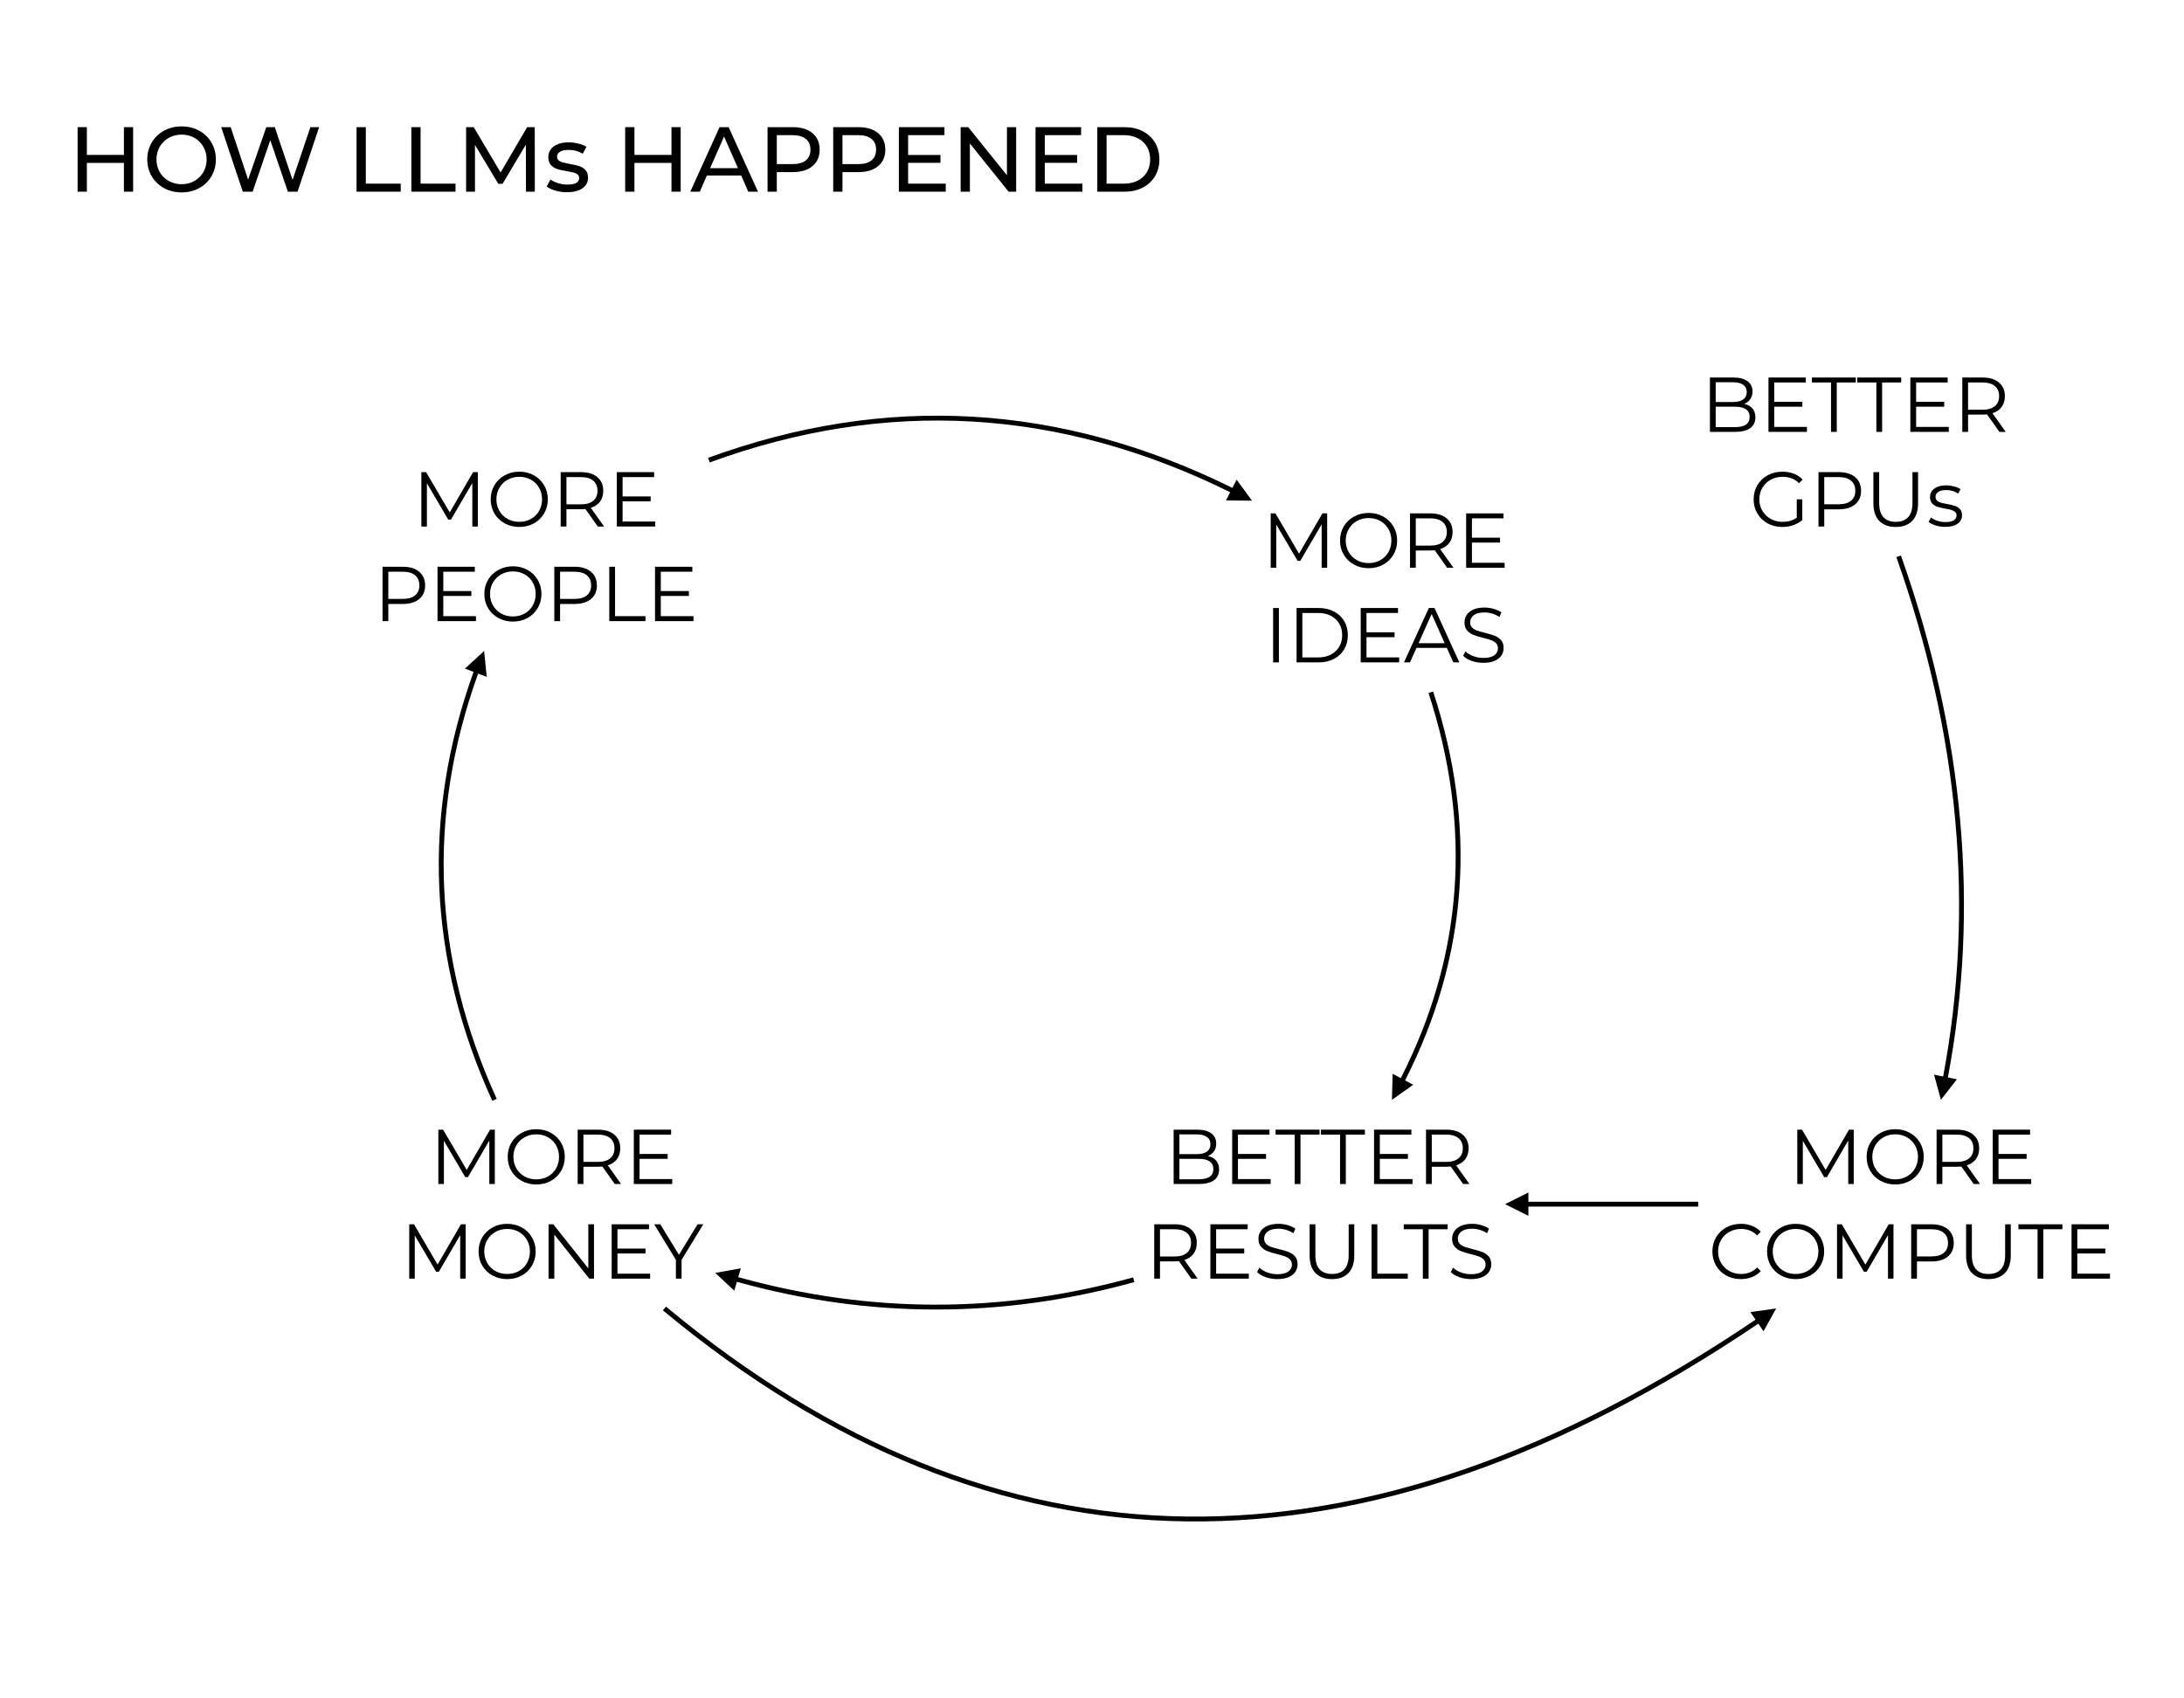 <?xml version="1.0" encoding="UTF-8"?>
<svg xmlns="http://www.w3.org/2000/svg" xmlns:xlink="http://www.w3.org/1999/xlink" width="900pt" height="700pt" viewBox="0 0 900 700" version="1.1">
<defs>
<g>
<symbol overflow="visible" id="glyph0-0">
<path style="stroke:none;" d="M 1.281 -22.406 L 17.5 -22.406 L 17.5 0 L 1.281 0 Z M 14.938 -2.234 L 14.938 -20.156 L 3.844 -20.156 L 3.844 -2.234 Z M 14.938 -2.234 "/>
</symbol>
<symbol overflow="visible" id="glyph0-1">
<path style="stroke:none;" d="M 26.906 -22.406 L 26.906 0 L 24.641 0 L 24.641 -17.922 L 15.844 -2.844 L 14.719 -2.844 L 5.922 -17.828 L 5.922 0 L 3.641 0 L 3.641 -22.406 L 5.594 -22.406 L 15.328 -5.797 L 24.953 -22.406 Z M 26.906 -22.406 "/>
</symbol>
<symbol overflow="visible" id="glyph0-2">
<path style="stroke:none;" d="M 13.438 0.188 C 11.219 0.188 9.207 -0.305 7.406 -1.297 C 5.602 -2.285 4.191 -3.645 3.172 -5.375 C 2.16 -7.102 1.656 -9.047 1.656 -11.203 C 1.656 -13.359 2.16 -15.297 3.172 -17.016 C 4.191 -18.742 5.602 -20.102 7.406 -21.094 C 9.207 -22.094 11.219 -22.594 13.438 -22.594 C 15.656 -22.594 17.656 -22.098 19.438 -21.109 C 21.219 -20.129 22.617 -18.77 23.641 -17.031 C 24.672 -15.301 25.188 -13.359 25.188 -11.203 C 25.188 -9.047 24.672 -7.098 23.641 -5.359 C 22.617 -3.617 21.219 -2.258 19.438 -1.281 C 17.656 -0.301 15.656 0.188 13.438 0.188 Z M 13.438 -1.922 C 15.207 -1.922 16.805 -2.316 18.234 -3.109 C 19.672 -3.91 20.789 -5.02 21.594 -6.438 C 22.406 -7.863 22.812 -9.453 22.812 -11.203 C 22.812 -12.953 22.406 -14.535 21.594 -15.953 C 20.789 -17.367 19.672 -18.477 18.234 -19.281 C 16.805 -20.082 15.207 -20.484 13.438 -20.484 C 11.664 -20.484 10.062 -20.082 8.625 -19.281 C 7.188 -18.477 6.055 -17.367 5.234 -15.953 C 4.41 -14.535 4 -12.953 4 -11.203 C 4 -9.453 4.41 -7.863 5.234 -6.438 C 6.055 -5.02 7.188 -3.91 8.625 -3.109 C 10.062 -2.316 11.664 -1.922 13.438 -1.922 Z M 13.438 -1.922 "/>
</symbol>
<symbol overflow="visible" id="glyph0-3">
<path style="stroke:none;" d="M 18.938 0 L 13.828 -7.203 C 13.242 -7.141 12.645 -7.109 12.031 -7.109 L 6.016 -7.109 L 6.016 0 L 3.641 0 L 3.641 -22.406 L 12.031 -22.406 C 14.883 -22.406 17.125 -21.719 18.75 -20.344 C 20.375 -18.977 21.188 -17.102 21.188 -14.719 C 21.188 -12.969 20.742 -11.488 19.859 -10.281 C 18.973 -9.082 17.707 -8.219 16.062 -7.688 L 21.531 0 Z M 11.969 -9.125 C 14.188 -9.125 15.879 -9.613 17.047 -10.594 C 18.223 -11.57 18.812 -12.945 18.812 -14.719 C 18.812 -16.531 18.223 -17.922 17.047 -18.891 C 15.879 -19.867 14.188 -20.359 11.969 -20.359 L 6.016 -20.359 L 6.016 -9.125 Z M 11.969 -9.125 "/>
</symbol>
<symbol overflow="visible" id="glyph0-4">
<path style="stroke:none;" d="M 19.484 -2.047 L 19.484 0 L 3.641 0 L 3.641 -22.406 L 19.016 -22.406 L 19.016 -20.359 L 6.016 -20.359 L 6.016 -12.391 L 17.594 -12.391 L 17.594 -10.375 L 6.016 -10.375 L 6.016 -2.047 Z M 19.484 -2.047 "/>
</symbol>
<symbol overflow="visible" id="glyph0-5">
<path style="stroke:none;" d="M 12.031 -22.406 C 14.883 -22.406 17.125 -21.719 18.75 -20.344 C 20.375 -18.977 21.188 -17.102 21.188 -14.719 C 21.188 -12.332 20.375 -10.461 18.75 -9.109 C 17.125 -7.754 14.883 -7.078 12.031 -7.078 L 6.016 -7.078 L 6.016 0 L 3.641 0 L 3.641 -22.406 Z M 11.969 -9.156 C 14.188 -9.156 15.879 -9.641 17.047 -10.609 C 18.223 -11.578 18.812 -12.945 18.812 -14.719 C 18.812 -16.531 18.223 -17.922 17.047 -18.891 C 15.879 -19.867 14.188 -20.359 11.969 -20.359 L 6.016 -20.359 L 6.016 -9.156 Z M 11.969 -9.156 "/>
</symbol>
<symbol overflow="visible" id="glyph0-6">
<path style="stroke:none;" d="M 3.641 -22.406 L 6.016 -22.406 L 6.016 -2.047 L 18.562 -2.047 L 18.562 0 L 3.641 0 Z M 3.641 -22.406 "/>
</symbol>
<symbol overflow="visible" id="glyph0-7">
<path style="stroke:none;" d="M 3.641 -22.406 L 6.016 -22.406 L 6.016 0 L 3.641 0 Z M 3.641 -22.406 "/>
</symbol>
<symbol overflow="visible" id="glyph0-8">
<path style="stroke:none;" d="M 3.641 -22.406 L 12.766 -22.406 C 15.129 -22.406 17.219 -21.926 19.031 -20.969 C 20.852 -20.02 22.266 -18.695 23.266 -17 C 24.266 -15.312 24.766 -13.379 24.766 -11.203 C 24.766 -9.023 24.266 -7.086 23.266 -5.391 C 22.266 -3.691 20.852 -2.367 19.031 -1.422 C 17.219 -0.473 15.129 0 12.766 0 L 3.641 0 Z M 12.641 -2.047 C 14.598 -2.047 16.312 -2.438 17.781 -3.219 C 19.258 -4 20.406 -5.078 21.219 -6.453 C 22.031 -7.828 22.438 -9.41 22.438 -11.203 C 22.438 -12.992 22.031 -14.578 21.219 -15.953 C 20.406 -17.328 19.258 -18.406 17.781 -19.188 C 16.312 -19.969 14.598 -20.359 12.641 -20.359 L 6.016 -20.359 L 6.016 -2.047 Z M 12.641 -2.047 "/>
</symbol>
<symbol overflow="visible" id="glyph0-9">
<path style="stroke:none;" d="M 17.703 -5.984 L 5.219 -5.984 L 2.531 0 L 0.062 0 L 10.297 -22.406 L 12.641 -22.406 L 22.875 0 L 20.391 0 Z M 16.828 -7.906 L 11.453 -19.938 L 6.078 -7.906 Z M 16.828 -7.906 "/>
</symbol>
<symbol overflow="visible" id="glyph0-10">
<path style="stroke:none;" d="M 9.828 0.188 C 8.16 0.188 6.562 -0.078 5.031 -0.609 C 3.508 -1.141 2.332 -1.844 1.5 -2.719 L 2.438 -4.547 C 3.238 -3.734 4.312 -3.078 5.656 -2.578 C 7.008 -2.078 8.398 -1.828 9.828 -1.828 C 11.828 -1.828 13.328 -2.191 14.328 -2.922 C 15.336 -3.66 15.844 -4.617 15.844 -5.797 C 15.844 -6.691 15.566 -7.406 15.016 -7.938 C 14.473 -8.469 13.805 -8.875 13.016 -9.156 C 12.234 -9.445 11.141 -9.766 9.734 -10.109 C 8.047 -10.535 6.695 -10.945 5.688 -11.344 C 4.688 -11.738 3.828 -12.344 3.109 -13.156 C 2.398 -13.969 2.047 -15.066 2.047 -16.453 C 2.047 -17.578 2.344 -18.602 2.938 -19.531 C 3.539 -20.457 4.457 -21.195 5.688 -21.75 C 6.926 -22.312 8.461 -22.594 10.297 -22.594 C 11.578 -22.594 12.832 -22.414 14.062 -22.062 C 15.289 -21.707 16.352 -21.223 17.25 -20.609 L 16.453 -18.719 C 15.516 -19.332 14.508 -19.797 13.438 -20.109 C 12.375 -20.422 11.328 -20.578 10.297 -20.578 C 8.336 -20.578 6.863 -20.195 5.875 -19.438 C 4.883 -18.676 4.391 -17.703 4.391 -16.516 C 4.391 -15.617 4.66 -14.895 5.203 -14.344 C 5.742 -13.801 6.426 -13.383 7.25 -13.094 C 8.07 -12.812 9.176 -12.5 10.562 -12.156 C 12.207 -11.75 13.535 -11.348 14.547 -10.953 C 15.555 -10.566 16.41 -9.973 17.109 -9.172 C 17.816 -8.367 18.172 -7.285 18.172 -5.922 C 18.172 -4.785 17.867 -3.754 17.266 -2.828 C 16.66 -1.898 15.727 -1.164 14.469 -0.625 C 13.207 -0.082 11.66 0.188 9.828 0.188 Z M 9.828 0.188 "/>
</symbol>
<symbol overflow="visible" id="glyph0-11">
<path style="stroke:none;" d="M 17.766 -11.547 C 19.234 -11.234 20.367 -10.598 21.172 -9.641 C 21.973 -8.691 22.375 -7.473 22.375 -5.984 C 22.375 -4.066 21.66 -2.586 20.234 -1.547 C 18.816 -0.516 16.723 0 13.953 0 L 3.641 0 L 3.641 -22.406 L 13.312 -22.406 C 15.812 -22.406 17.75 -21.898 19.125 -20.891 C 20.5 -19.891 21.188 -18.473 21.188 -16.641 C 21.188 -15.398 20.879 -14.348 20.266 -13.484 C 19.66 -12.617 18.828 -11.973 17.766 -11.547 Z M 6.016 -20.453 L 6.016 -12.312 L 13.156 -12.312 C 14.969 -12.312 16.363 -12.66 17.344 -13.359 C 18.32 -14.055 18.812 -15.066 18.812 -16.391 C 18.812 -17.711 18.32 -18.719 17.344 -19.406 C 16.363 -20.102 14.969 -20.453 13.156 -20.453 Z M 13.922 -1.953 C 15.922 -1.953 17.43 -2.289 18.453 -2.969 C 19.484 -3.656 20 -4.723 20 -6.172 C 20 -8.973 17.973 -10.375 13.922 -10.375 L 6.016 -10.375 L 6.016 -1.953 Z M 13.922 -1.953 "/>
</symbol>
<symbol overflow="visible" id="glyph0-12">
<path style="stroke:none;" d="M 8 -20.359 L 0.125 -20.359 L 0.125 -22.406 L 18.234 -22.406 L 18.234 -20.359 L 10.375 -20.359 L 10.375 0 L 8 0 Z M 8 -20.359 "/>
</symbol>
<symbol overflow="visible" id="glyph0-13">
<path style="stroke:none;" d="M 12.672 0.188 C 9.766 0.188 7.5 -0.641 5.875 -2.297 C 4.258 -3.961 3.453 -6.383 3.453 -9.562 L 3.453 -22.406 L 5.828 -22.406 L 5.828 -9.656 C 5.828 -7.062 6.41 -5.125 7.578 -3.844 C 8.754 -2.562 10.453 -1.922 12.672 -1.922 C 14.91 -1.922 16.613 -2.562 17.781 -3.844 C 18.957 -5.125 19.547 -7.062 19.547 -9.656 L 19.547 -22.406 L 21.859 -22.406 L 21.859 -9.562 C 21.859 -6.383 21.051 -3.961 19.438 -2.297 C 17.832 -0.641 15.578 0.188 12.672 0.188 Z M 12.672 0.188 "/>
</symbol>
<symbol overflow="visible" id="glyph0-14">
<path style="stroke:none;" d="M 22.375 -22.406 L 22.375 0 L 20.422 0 L 6.016 -18.172 L 6.016 0 L 3.641 0 L 3.641 -22.406 L 5.594 -22.406 L 20.031 -4.219 L 20.031 -22.406 Z M 22.375 -22.406 "/>
</symbol>
<symbol overflow="visible" id="glyph0-15">
<path style="stroke:none;" d="M 11.328 -7.75 L 11.328 0 L 8.984 0 L 8.984 -7.75 L 0.031 -22.406 L 2.562 -22.406 L 10.234 -9.828 L 17.922 -22.406 L 20.281 -22.406 Z M 11.328 -7.75 "/>
</symbol>
<symbol overflow="visible" id="glyph0-16">
<path style="stroke:none;" d="M 19.422 -11.203 L 21.703 -11.203 L 21.703 -2.656 C 20.648 -1.738 19.41 -1.035 17.984 -0.547 C 16.555 -0.055 15.051 0.188 13.469 0.188 C 11.227 0.188 9.211 -0.301 7.422 -1.281 C 5.629 -2.258 4.219 -3.617 3.188 -5.359 C 2.164 -7.098 1.656 -9.047 1.656 -11.203 C 1.656 -13.359 2.164 -15.301 3.188 -17.031 C 4.219 -18.77 5.629 -20.129 7.422 -21.109 C 9.211 -22.098 11.238 -22.594 13.5 -22.594 C 15.207 -22.594 16.773 -22.316 18.203 -21.766 C 19.641 -21.223 20.848 -20.422 21.828 -19.359 L 20.359 -17.859 C 18.586 -19.609 16.332 -20.484 13.594 -20.484 C 11.781 -20.484 10.145 -20.082 8.688 -19.281 C 7.227 -18.477 6.082 -17.367 5.25 -15.953 C 4.414 -14.535 4 -12.953 4 -11.203 C 4 -9.453 4.414 -7.875 5.25 -6.469 C 6.082 -5.062 7.223 -3.953 8.672 -3.141 C 10.117 -2.328 11.75 -1.922 13.562 -1.922 C 15.875 -1.922 17.828 -2.492 19.422 -3.641 Z M 19.422 -11.203 "/>
</symbol>
<symbol overflow="visible" id="glyph0-17">
<path style="stroke:none;" d="M 7.688 0.156 C 6.312 0.156 5 -0.039 3.75 -0.438 C 2.508 -0.832 1.535 -1.328 0.828 -1.922 L 1.859 -3.719 C 2.555 -3.156 3.438 -2.695 4.5 -2.344 C 5.57 -2 6.688 -1.828 7.844 -1.828 C 9.375 -1.828 10.508 -2.066 11.25 -2.547 C 11.988 -3.023 12.359 -3.703 12.359 -4.578 C 12.359 -5.191 12.156 -5.676 11.75 -6.031 C 11.344 -6.383 10.828 -6.648 10.203 -6.828 C 9.586 -7.016 8.77 -7.191 7.75 -7.359 C 6.383 -7.617 5.285 -7.879 4.453 -8.141 C 3.617 -8.41 2.906 -8.863 2.312 -9.5 C 1.727 -10.145 1.438 -11.031 1.438 -12.156 C 1.438 -13.562 2.02 -14.711 3.188 -15.609 C 4.363 -16.504 6 -16.953 8.094 -16.953 C 9.188 -16.953 10.273 -16.805 11.359 -16.516 C 12.441 -16.234 13.336 -15.859 14.047 -15.391 L 13.062 -13.562 C 11.664 -14.531 10.008 -15.016 8.094 -15.016 C 6.645 -15.016 5.551 -14.754 4.812 -14.234 C 4.082 -13.723 3.719 -13.051 3.719 -12.219 C 3.719 -11.582 3.922 -11.07 4.328 -10.688 C 4.742 -10.301 5.258 -10.016 5.875 -9.828 C 6.5 -9.648 7.359 -9.469 8.453 -9.281 C 9.797 -9.02 10.867 -8.758 11.672 -8.5 C 12.484 -8.25 13.176 -7.812 13.75 -7.188 C 14.332 -6.57 14.625 -5.723 14.625 -4.641 C 14.625 -3.172 14.008 -2.004 12.781 -1.141 C 11.551 -0.273 9.852 0.156 7.688 0.156 Z M 7.688 0.156 "/>
</symbol>
<symbol overflow="visible" id="glyph0-18">
<path style="stroke:none;" d="M 13.375 0.188 C 11.156 0.188 9.156 -0.301 7.375 -1.281 C 5.594 -2.258 4.191 -3.617 3.172 -5.359 C 2.16 -7.098 1.656 -9.047 1.656 -11.203 C 1.656 -13.359 2.16 -15.301 3.172 -17.031 C 4.191 -18.77 5.598 -20.129 7.391 -21.109 C 9.18 -22.098 11.188 -22.594 13.406 -22.594 C 15.07 -22.594 16.609 -22.312 18.016 -21.75 C 19.422 -21.195 20.613 -20.391 21.594 -19.328 L 20.094 -17.828 C 18.344 -19.598 16.133 -20.484 13.469 -20.484 C 11.695 -20.484 10.086 -20.078 8.641 -19.266 C 7.191 -18.453 6.055 -17.344 5.234 -15.938 C 4.41 -14.531 4 -12.953 4 -11.203 C 4 -9.453 4.41 -7.875 5.234 -6.469 C 6.055 -5.062 7.191 -3.953 8.641 -3.141 C 10.086 -2.328 11.695 -1.922 13.469 -1.922 C 16.156 -1.922 18.363 -2.816 20.094 -4.609 L 21.594 -3.109 C 20.613 -2.035 19.414 -1.219 18 -0.656 C 16.582 -0.094 15.039 0.188 13.375 0.188 Z M 13.375 0.188 "/>
</symbol>
<symbol overflow="visible" id="glyph1-0">
<path style="stroke:none;" d="M 1.516 -26.594 L 20.781 -26.594 L 20.781 0 L 1.516 0 Z M 17.75 -2.656 L 17.75 -23.938 L 4.562 -23.938 L 4.562 -2.656 Z M 17.75 -2.656 "/>
</symbol>
<symbol overflow="visible" id="glyph1-1">
<path style="stroke:none;" d="M 26.859 -26.594 L 26.859 0 L 23.062 0 L 23.062 -11.859 L 7.797 -11.859 L 7.797 0 L 3.984 0 L 3.984 -26.594 L 7.797 -26.594 L 7.797 -15.156 L 23.062 -15.156 L 23.062 -26.594 Z M 26.859 -26.594 "/>
</symbol>
<symbol overflow="visible" id="glyph1-2">
<path style="stroke:none;" d="M 16 0.297 C 13.312 0.297 10.891 -0.289 8.734 -1.469 C 6.586 -2.645 4.898 -4.27 3.672 -6.344 C 2.441 -8.426 1.828 -10.742 1.828 -13.297 C 1.828 -15.859 2.441 -18.176 3.672 -20.25 C 4.898 -22.332 6.586 -23.961 8.734 -25.141 C 10.891 -26.316 13.312 -26.906 16 -26.906 C 18.656 -26.906 21.062 -26.316 23.219 -25.141 C 25.375 -23.961 27.055 -22.336 28.266 -20.266 C 29.484 -18.203 30.094 -15.879 30.094 -13.297 C 30.094 -10.711 29.484 -8.391 28.266 -6.328 C 27.055 -4.266 25.375 -2.645 23.219 -1.469 C 21.062 -0.289 18.656 0.297 16 0.297 Z M 16 -3.078 C 17.945 -3.078 19.695 -3.52 21.25 -4.406 C 22.812 -5.289 24.039 -6.508 24.938 -8.062 C 25.844 -9.625 26.297 -11.367 26.297 -13.297 C 26.297 -15.223 25.844 -16.961 24.938 -18.516 C 24.039 -20.078 22.812 -21.301 21.25 -22.188 C 19.695 -23.07 17.945 -23.516 16 -23.516 C 14.051 -23.516 12.285 -23.07 10.703 -22.188 C 9.117 -21.301 7.875 -20.078 6.969 -18.516 C 6.07 -16.961 5.625 -15.223 5.625 -13.297 C 5.625 -11.367 6.07 -9.625 6.969 -8.062 C 7.875 -6.508 9.117 -5.289 10.703 -4.406 C 12.285 -3.52 14.051 -3.078 16 -3.078 Z M 16 -3.078 "/>
</symbol>
<symbol overflow="visible" id="glyph1-3">
<path style="stroke:none;" d="M 41.578 -26.594 L 32.688 0 L 28.688 0 L 21.438 -21.234 L 14.172 0 L 10.109 0 L 1.219 -26.594 L 5.125 -26.594 L 12.312 -4.984 L 19.797 -26.594 L 23.297 -26.594 L 30.625 -4.859 L 37.969 -26.594 Z M 41.578 -26.594 "/>
</symbol>
<symbol overflow="visible" id="glyph1-4">
<path style="stroke:none;" d=""/>
</symbol>
<symbol overflow="visible" id="glyph1-5">
<path style="stroke:none;" d="M 3.984 -26.594 L 7.797 -26.594 L 7.797 -3.312 L 22.188 -3.312 L 22.188 0 L 3.984 0 Z M 3.984 -26.594 "/>
</symbol>
<symbol overflow="visible" id="glyph1-6">
<path style="stroke:none;" d="M 28.656 0 L 28.609 -19.375 L 19 -3.234 L 17.25 -3.234 L 7.641 -19.266 L 7.641 0 L 3.984 0 L 3.984 -26.594 L 7.109 -26.594 L 18.203 -7.906 L 29.141 -26.594 L 32.266 -26.594 L 32.297 0 Z M 28.656 0 "/>
</symbol>
<symbol overflow="visible" id="glyph1-7">
<path style="stroke:none;" d="M 9.234 0.234 C 7.586 0.234 6.004 0.008 4.484 -0.438 C 2.961 -0.883 1.77 -1.445 0.906 -2.125 L 2.438 -5.016 C 3.32 -4.379 4.395 -3.867 5.656 -3.484 C 6.926 -3.109 8.207 -2.922 9.5 -2.922 C 12.688 -2.922 14.281 -3.832 14.281 -5.656 C 14.281 -6.27 14.066 -6.754 13.641 -7.109 C 13.211 -7.461 12.676 -7.719 12.031 -7.875 C 11.383 -8.039 10.461 -8.227 9.266 -8.438 C 7.648 -8.688 6.328 -8.973 5.297 -9.297 C 4.273 -9.629 3.395 -10.188 2.656 -10.969 C 1.926 -11.758 1.562 -12.863 1.562 -14.281 C 1.562 -16.113 2.32 -17.578 3.844 -18.672 C 5.363 -19.773 7.398 -20.328 9.953 -20.328 C 11.297 -20.328 12.641 -20.16 13.984 -19.828 C 15.328 -19.504 16.43 -19.062 17.297 -18.5 L 15.734 -15.625 C 14.086 -16.688 12.148 -17.219 9.922 -17.219 C 8.367 -17.219 7.188 -16.961 6.375 -16.453 C 5.57 -15.941 5.172 -15.27 5.172 -14.438 C 5.172 -13.781 5.395 -13.258 5.844 -12.875 C 6.301 -12.5 6.863 -12.223 7.531 -12.047 C 8.207 -11.867 9.156 -11.664 10.375 -11.438 C 12 -11.156 13.312 -10.852 14.312 -10.531 C 15.312 -10.219 16.164 -9.68 16.875 -8.922 C 17.582 -8.172 17.938 -7.109 17.938 -5.734 C 17.938 -3.91 17.156 -2.457 15.594 -1.375 C 14.039 -0.301 11.922 0.234 9.234 0.234 Z M 9.234 0.234 "/>
</symbol>
<symbol overflow="visible" id="glyph1-8">
<path style="stroke:none;" d="M 20.938 -6.656 L 6.797 -6.656 L 3.875 0 L -0.031 0 L 12.016 -26.594 L 15.766 -26.594 L 27.859 0 L 23.859 0 Z M 19.609 -9.688 L 13.875 -22.719 L 8.125 -9.688 Z M 19.609 -9.688 "/>
</symbol>
<symbol overflow="visible" id="glyph1-9">
<path style="stroke:none;" d="M 14.359 -26.594 C 17.805 -26.594 20.516 -25.77 22.484 -24.125 C 24.461 -22.477 25.453 -20.211 25.453 -17.328 C 25.453 -14.441 24.461 -12.176 22.484 -10.531 C 20.516 -8.883 17.805 -8.062 14.359 -8.062 L 7.797 -8.062 L 7.797 0 L 3.984 0 L 3.984 -26.594 Z M 14.25 -11.359 C 16.656 -11.359 18.488 -11.867 19.75 -12.891 C 21.02 -13.922 21.656 -15.398 21.656 -17.328 C 21.656 -19.254 21.02 -20.727 19.75 -21.75 C 18.488 -22.781 16.656 -23.297 14.25 -23.297 L 7.797 -23.297 L 7.797 -11.359 Z M 14.25 -11.359 "/>
</symbol>
<symbol overflow="visible" id="glyph1-10">
<path style="stroke:none;" d="M 23.297 -3.312 L 23.297 0 L 3.984 0 L 3.984 -26.594 L 22.766 -26.594 L 22.766 -23.297 L 7.797 -23.297 L 7.797 -15.125 L 21.125 -15.125 L 21.125 -11.891 L 7.797 -11.891 L 7.797 -3.312 Z M 23.297 -3.312 "/>
</symbol>
<symbol overflow="visible" id="glyph1-11">
<path style="stroke:none;" d="M 26.859 -26.594 L 26.859 0 L 23.75 0 L 7.797 -19.844 L 7.797 0 L 3.984 0 L 3.984 -26.594 L 7.109 -26.594 L 23.062 -6.766 L 23.062 -26.594 Z M 26.859 -26.594 "/>
</symbol>
<symbol overflow="visible" id="glyph1-12">
<path style="stroke:none;" d="M 3.984 -26.594 L 15.203 -26.594 C 18.016 -26.594 20.508 -26.035 22.688 -24.922 C 24.863 -23.805 26.551 -22.242 27.75 -20.234 C 28.957 -18.223 29.562 -15.91 29.562 -13.297 C 29.562 -10.691 28.957 -8.379 27.75 -6.359 C 26.551 -4.348 24.863 -2.785 22.688 -1.672 C 20.508 -0.555 18.016 0 15.203 0 L 3.984 0 Z M 14.969 -3.312 C 17.125 -3.312 19.02 -3.727 20.656 -4.562 C 22.289 -5.395 23.551 -6.566 24.438 -8.078 C 25.32 -9.586 25.766 -11.328 25.766 -13.297 C 25.766 -15.273 25.32 -17.016 24.438 -18.516 C 23.551 -20.023 22.289 -21.195 20.656 -22.031 C 19.02 -22.875 17.125 -23.297 14.969 -23.297 L 7.797 -23.297 L 7.797 -3.312 Z M 14.969 -3.312 "/>
</symbol>
</g>
<clipPath id="clip1">
  <path d="M 780.473 227.969 L 810.32 227.969 L 810.32 454.512 L 780.473 454.512 Z M 780.473 227.969 "/>
</clipPath>
<clipPath id="clip2">
  <path d="M 290.809 170.324 L 517.41 170.324 L 517.41 208.238 L 290.809 208.238 Z M 290.809 170.324 "/>
</clipPath>
<clipPath id="clip3">
  <path d="M 571.727 283.988 L 602.879 283.988 L 602.879 454.789 L 571.727 454.789 Z M 571.727 283.988 "/>
</clipPath>
<clipPath id="clip4">
  <path d="M 293.438 521.738 L 468.465 521.738 L 468.465 540.727 L 293.438 540.727 Z M 293.438 521.738 "/>
</clipPath>
<clipPath id="clip5">
  <path d="M 179.816 266.93 L 205.688 266.93 L 205.688 454.715 L 179.816 454.715 Z M 179.816 266.93 "/>
</clipPath>
<clipPath id="clip6">
  <path d="M 272.172 537.48 L 733.5 537.48 L 733.5 628.078 L 272.172 628.078 Z M 272.172 537.48 "/>
</clipPath>
<clipPath id="clip7">
  <path d="M 619.23 490.5 L 700.828 490.5 L 700.828 502.102 L 619.23 502.102 Z M 619.23 490.5 "/>
</clipPath>
</defs>
<g id="surface1">
<rect x="0" y="0" width="900" height="700" style="fill:rgb(100%,100%,100%);fill-opacity:1;stroke:none;"/>
<g style="fill:rgb(0%,0%,0%);fill-opacity:1;">
  <use xlink:href="#glyph0-1" x="170" y="217"/>
  <use xlink:href="#glyph0-2" x="200.56" y="217"/>
  <use xlink:href="#glyph0-3" x="227.408" y="217"/>
  <use xlink:href="#glyph0-4" x="250.544" y="217"/>
</g>
<g style="fill:rgb(0%,0%,0%);fill-opacity:1;">
  <use xlink:href="#glyph0-5" x="154" y="256"/>
</g>
<g style="fill:rgb(0%,0%,0%);fill-opacity:1;">
  <use xlink:href="#glyph0-4" x="176.656" y="256"/>
</g>
<g style="fill:rgb(0%,0%,0%);fill-opacity:1;">
  <use xlink:href="#glyph0-2" x="197.936" y="256"/>
  <use xlink:href="#glyph0-5" x="224.784" y="256"/>
</g>
<g style="fill:rgb(0%,0%,0%);fill-opacity:1;">
  <use xlink:href="#glyph0-6" x="247.44" y="256"/>
  <use xlink:href="#glyph0-4" x="266.288" y="256"/>
</g>
<g style="fill:rgb(0%,0%,0%);fill-opacity:1;">
  <use xlink:href="#glyph0-1" x="520" y="234"/>
  <use xlink:href="#glyph0-2" x="550.56" y="234"/>
  <use xlink:href="#glyph0-3" x="577.408" y="234"/>
  <use xlink:href="#glyph0-4" x="600.544" y="234"/>
</g>
<g style="fill:rgb(0%,0%,0%);fill-opacity:1;">
  <use xlink:href="#glyph0-7" x="521" y="273"/>
  <use xlink:href="#glyph0-8" x="530.664" y="273"/>
  <use xlink:href="#glyph0-4" x="557.096" y="273"/>
  <use xlink:href="#glyph0-9" x="578.504" y="273"/>
  <use xlink:href="#glyph0-10" x="601.448" y="273"/>
</g>
<g clip-path="url(#clip1)" clip-rule="nonzero">
<path style="fill:none;stroke-width:2;stroke-linecap:butt;stroke-linejoin:miter;stroke:rgb(0%,0%,0%);stroke-opacity:1;stroke-miterlimit:4;" d="M -0.002 -0 C 25.99 73.379 32.424 144.91 19.303 214.59 L 19.104 215.57 " transform="matrix(1,0,0,1,782.416,229.301)"/>
</g>
<path style=" stroke:none;fill-rule:nonzero;fill:rgb(0%,0%,0%);fill-opacity:1;" d="M 797.012 442.941 L 799.824 453.301 L 806.422 444.836 Z M 797.012 442.941 "/>
<g clip-path="url(#clip2)" clip-rule="nonzero">
<path style="fill:none;stroke-width:2;stroke-linecap:butt;stroke-linejoin:miter;stroke:rgb(0%,0%,0%);stroke-opacity:1;stroke-miterlimit:4;" d="M -0.002 17.319 C 72.92 -9.333 144.67 -5.224 215.241 29.651 L 216.139 30.108 " transform="matrix(1,0,0,1,292.15,172.325)"/>
</g>
<path style=" stroke:none;fill-rule:nonzero;fill:rgb(0%,0%,0%);fill-opacity:1;" d="M 505.211 206.25 L 515.941 206.355 L 509.586 197.707 Z M 505.211 206.25 "/>
<g style="fill:rgb(0%,0%,0%);fill-opacity:1;">
  <use xlink:href="#glyph0-11" x="480" y="488"/>
  <use xlink:href="#glyph0-4" x="504.128" y="488"/>
  <use xlink:href="#glyph0-12" x="525.536" y="488"/>
</g>
<g style="fill:rgb(0%,0%,0%);fill-opacity:1;">
  <use xlink:href="#glyph0-12" x="544.224" y="488"/>
  <use xlink:href="#glyph0-4" x="562.592" y="488"/>
  <use xlink:href="#glyph0-3" x="584" y="488"/>
</g>
<g style="fill:rgb(0%,0%,0%);fill-opacity:1;">
  <use xlink:href="#glyph0-3" x="472" y="527"/>
  <use xlink:href="#glyph0-4" x="495.136" y="527"/>
  <use xlink:href="#glyph0-10" x="516.544" y="527"/>
  <use xlink:href="#glyph0-13" x="536.224" y="527"/>
  <use xlink:href="#glyph0-6" x="561.568" y="527"/>
</g>
<g style="fill:rgb(0%,0%,0%);fill-opacity:1;">
  <use xlink:href="#glyph0-12" x="578.336" y="527"/>
</g>
<g style="fill:rgb(0%,0%,0%);fill-opacity:1;">
  <use xlink:href="#glyph0-10" x="596.352" y="527"/>
</g>
<g clip-path="url(#clip3)" clip-rule="nonzero">
<path style="fill:none;stroke-width:2;stroke-linecap:butt;stroke-linejoin:miter;stroke:rgb(0%,0%,0%);stroke-opacity:1;stroke-miterlimit:4;" d="M 16.022 -0 C 34.198 55.578 30.366 108.754 4.53 159.527 L 4.053 160.414 " transform="matrix(1,0,0,1,573.599,285.301)"/>
</g>
<path style=" stroke:none;fill-rule:nonzero;fill:rgb(0%,0%,0%);fill-opacity:1;" d="M 573.891 442.57 L 573.598 453.301 L 582.359 447.098 Z M 573.891 442.57 "/>
<g style="fill:rgb(0%,0%,0%);fill-opacity:1;">
  <use xlink:href="#glyph0-1" x="177" y="488"/>
  <use xlink:href="#glyph0-2" x="207.56" y="488"/>
  <use xlink:href="#glyph0-3" x="234.408" y="488"/>
  <use xlink:href="#glyph0-4" x="257.544" y="488"/>
</g>
<g style="fill:rgb(0%,0%,0%);fill-opacity:1;">
  <use xlink:href="#glyph0-1" x="165" y="527"/>
  <use xlink:href="#glyph0-2" x="195.56" y="527"/>
  <use xlink:href="#glyph0-14" x="222.408" y="527"/>
  <use xlink:href="#glyph0-4" x="248.424" y="527"/>
</g>
<g style="fill:rgb(0%,0%,0%);fill-opacity:1;">
  <use xlink:href="#glyph0-15" x="269.544" y="527"/>
</g>
<g clip-path="url(#clip4)" clip-rule="nonzero">
<path style="fill:none;stroke-width:2;stroke-linecap:butt;stroke-linejoin:miter;stroke:rgb(0%,0%,0%);stroke-opacity:1;stroke-miterlimit:4;" d="M 172.465 2.811 C 118.047 17.881 63.629 17.85 9.211 2.705 L 8.25 2.424 " transform="matrix(1,0,0,1,294.734,524.638)"/>
</g>
<path style=" stroke:none;fill-rule:nonzero;fill:rgb(0%,0%,0%);fill-opacity:1;" d="M 305.297 522.738 L 294.734 524.637 L 302.59 531.949 Z M 305.297 522.738 "/>
<g clip-path="url(#clip5)" clip-rule="nonzero">
<path style="fill:none;stroke-width:2;stroke-linecap:butt;stroke-linejoin:miter;stroke:rgb(0%,0%,0%);stroke-opacity:1;stroke-miterlimit:4;" d="M 21.96 185 C -4.482 126.941 -7.044 68.27 14.272 8.977 L 14.628 8.039 " transform="matrix(1,0,0,1,181.817,268.301)"/>
</g>
<path style=" stroke:none;fill-rule:nonzero;fill:rgb(0%,0%,0%);fill-opacity:1;" d="M 200.578 278.98 L 199.5 268.301 L 191.605 275.57 Z M 200.578 278.98 "/>
<g clip-path="url(#clip6)" clip-rule="nonzero">
<path style="fill:none;stroke-width:2;stroke-linecap:butt;stroke-linejoin:miter;stroke:rgb(0%,0%,0%);stroke-opacity:1;stroke-miterlimit:4;" d="M 0.001 -0 C 136.899 113.863 286.966 115.672 450.192 5.433 L 451.024 4.863 " transform="matrix(1,0,0,1,273.812,539.301)"/>
</g>
<path style=" stroke:none;fill-rule:nonzero;fill:rgb(0%,0%,0%);fill-opacity:1;" d="M 726.727 548.688 L 731.93 539.301 L 721.297 540.77 Z M 726.727 548.688 "/>
<g style="fill:rgb(0%,0%,0%);fill-opacity:1;">
  <use xlink:href="#glyph0-11" x="701" y="178"/>
  <use xlink:href="#glyph0-4" x="725.128" y="178"/>
  <use xlink:href="#glyph0-12" x="746.536" y="178"/>
</g>
<g style="fill:rgb(0%,0%,0%);fill-opacity:1;">
  <use xlink:href="#glyph0-12" x="765.224" y="178"/>
  <use xlink:href="#glyph0-4" x="783.592" y="178"/>
  <use xlink:href="#glyph0-3" x="805" y="178"/>
</g>
<g style="fill:rgb(0%,0%,0%);fill-opacity:1;">
  <use xlink:href="#glyph0-16" x="721" y="217"/>
  <use xlink:href="#glyph0-5" x="745.736" y="217"/>
</g>
<g style="fill:rgb(0%,0%,0%);fill-opacity:1;">
  <use xlink:href="#glyph0-13" x="768.552" y="217"/>
  <use xlink:href="#glyph0-17" x="793.896" y="217"/>
</g>
<g style="fill:rgb(0%,0%,0%);fill-opacity:1;">
  <use xlink:href="#glyph0-1" x="737" y="488"/>
  <use xlink:href="#glyph0-2" x="767.56" y="488"/>
  <use xlink:href="#glyph0-3" x="794.408" y="488"/>
  <use xlink:href="#glyph0-4" x="817.544" y="488"/>
</g>
<g style="fill:rgb(0%,0%,0%);fill-opacity:1;">
  <use xlink:href="#glyph0-18" x="704" y="527"/>
</g>
<g style="fill:rgb(0%,0%,0%);fill-opacity:1;">
  <use xlink:href="#glyph0-2" x="726.528" y="527"/>
  <use xlink:href="#glyph0-1" x="753.376" y="527"/>
  <use xlink:href="#glyph0-5" x="783.936" y="527"/>
</g>
<g style="fill:rgb(0%,0%,0%);fill-opacity:1;">
  <use xlink:href="#glyph0-13" x="806.752" y="527"/>
</g>
<g style="fill:rgb(0%,0%,0%);fill-opacity:1;">
  <use xlink:href="#glyph0-12" x="831.648" y="527"/>
  <use xlink:href="#glyph0-4" x="850.016" y="527"/>
</g>
<g clip-path="url(#clip7)" clip-rule="nonzero">
<path style="fill:none;stroke-width:2;stroke-linecap:butt;stroke-linejoin:miter;stroke:rgb(0%,0%,0%);stroke-opacity:1;stroke-miterlimit:4;" d="M 79.598 -0 C 56.266 -0 32.934 -0 9.598 -0 L 8.598 -0 " transform="matrix(1,0,0,1,620.23,496.301)"/>
</g>
<path style=" stroke:none;fill-rule:nonzero;fill:rgb(0%,0%,0%);fill-opacity:1;" d="M 629.828 491.5 L 620.23 496.301 L 629.828 501.102 Z M 629.828 491.5 "/>
<g style="fill:rgb(0%,0%,0%);fill-opacity:1;">
  <use xlink:href="#glyph1-1" x="28" y="79"/>
  <use xlink:href="#glyph1-2" x="58.856" y="79"/>
</g>
<g style="fill:rgb(0%,0%,0%);fill-opacity:1;">
  <use xlink:href="#glyph1-3" x="89.94" y="79"/>
  <use xlink:href="#glyph1-4" x="132.728" y="79"/>
  <use xlink:href="#glyph1-5" x="142.95" y="79"/>
  <use xlink:href="#glyph1-5" x="165.522" y="79"/>
  <use xlink:href="#glyph1-6" x="188.094" y="79"/>
  <use xlink:href="#glyph1-7" x="224.384" y="79"/>
  <use xlink:href="#glyph1-4" x="243.422" y="79"/>
  <use xlink:href="#glyph1-1" x="253.644" y="79"/>
  <use xlink:href="#glyph1-8" x="284.5" y="79"/>
  <use xlink:href="#glyph1-9" x="312.316" y="79"/>
</g>
<g style="fill:rgb(0%,0%,0%);fill-opacity:1;">
  <use xlink:href="#glyph1-9" x="339.372" y="79"/>
</g>
<g style="fill:rgb(0%,0%,0%);fill-opacity:1;">
  <use xlink:href="#glyph1-10" x="366.428" y="79"/>
  <use xlink:href="#glyph1-11" x="391.888" y="79"/>
  <use xlink:href="#glyph1-10" x="422.744" y="79"/>
  <use xlink:href="#glyph1-12" x="448.204" y="79"/>
</g>
</g>
</svg>
